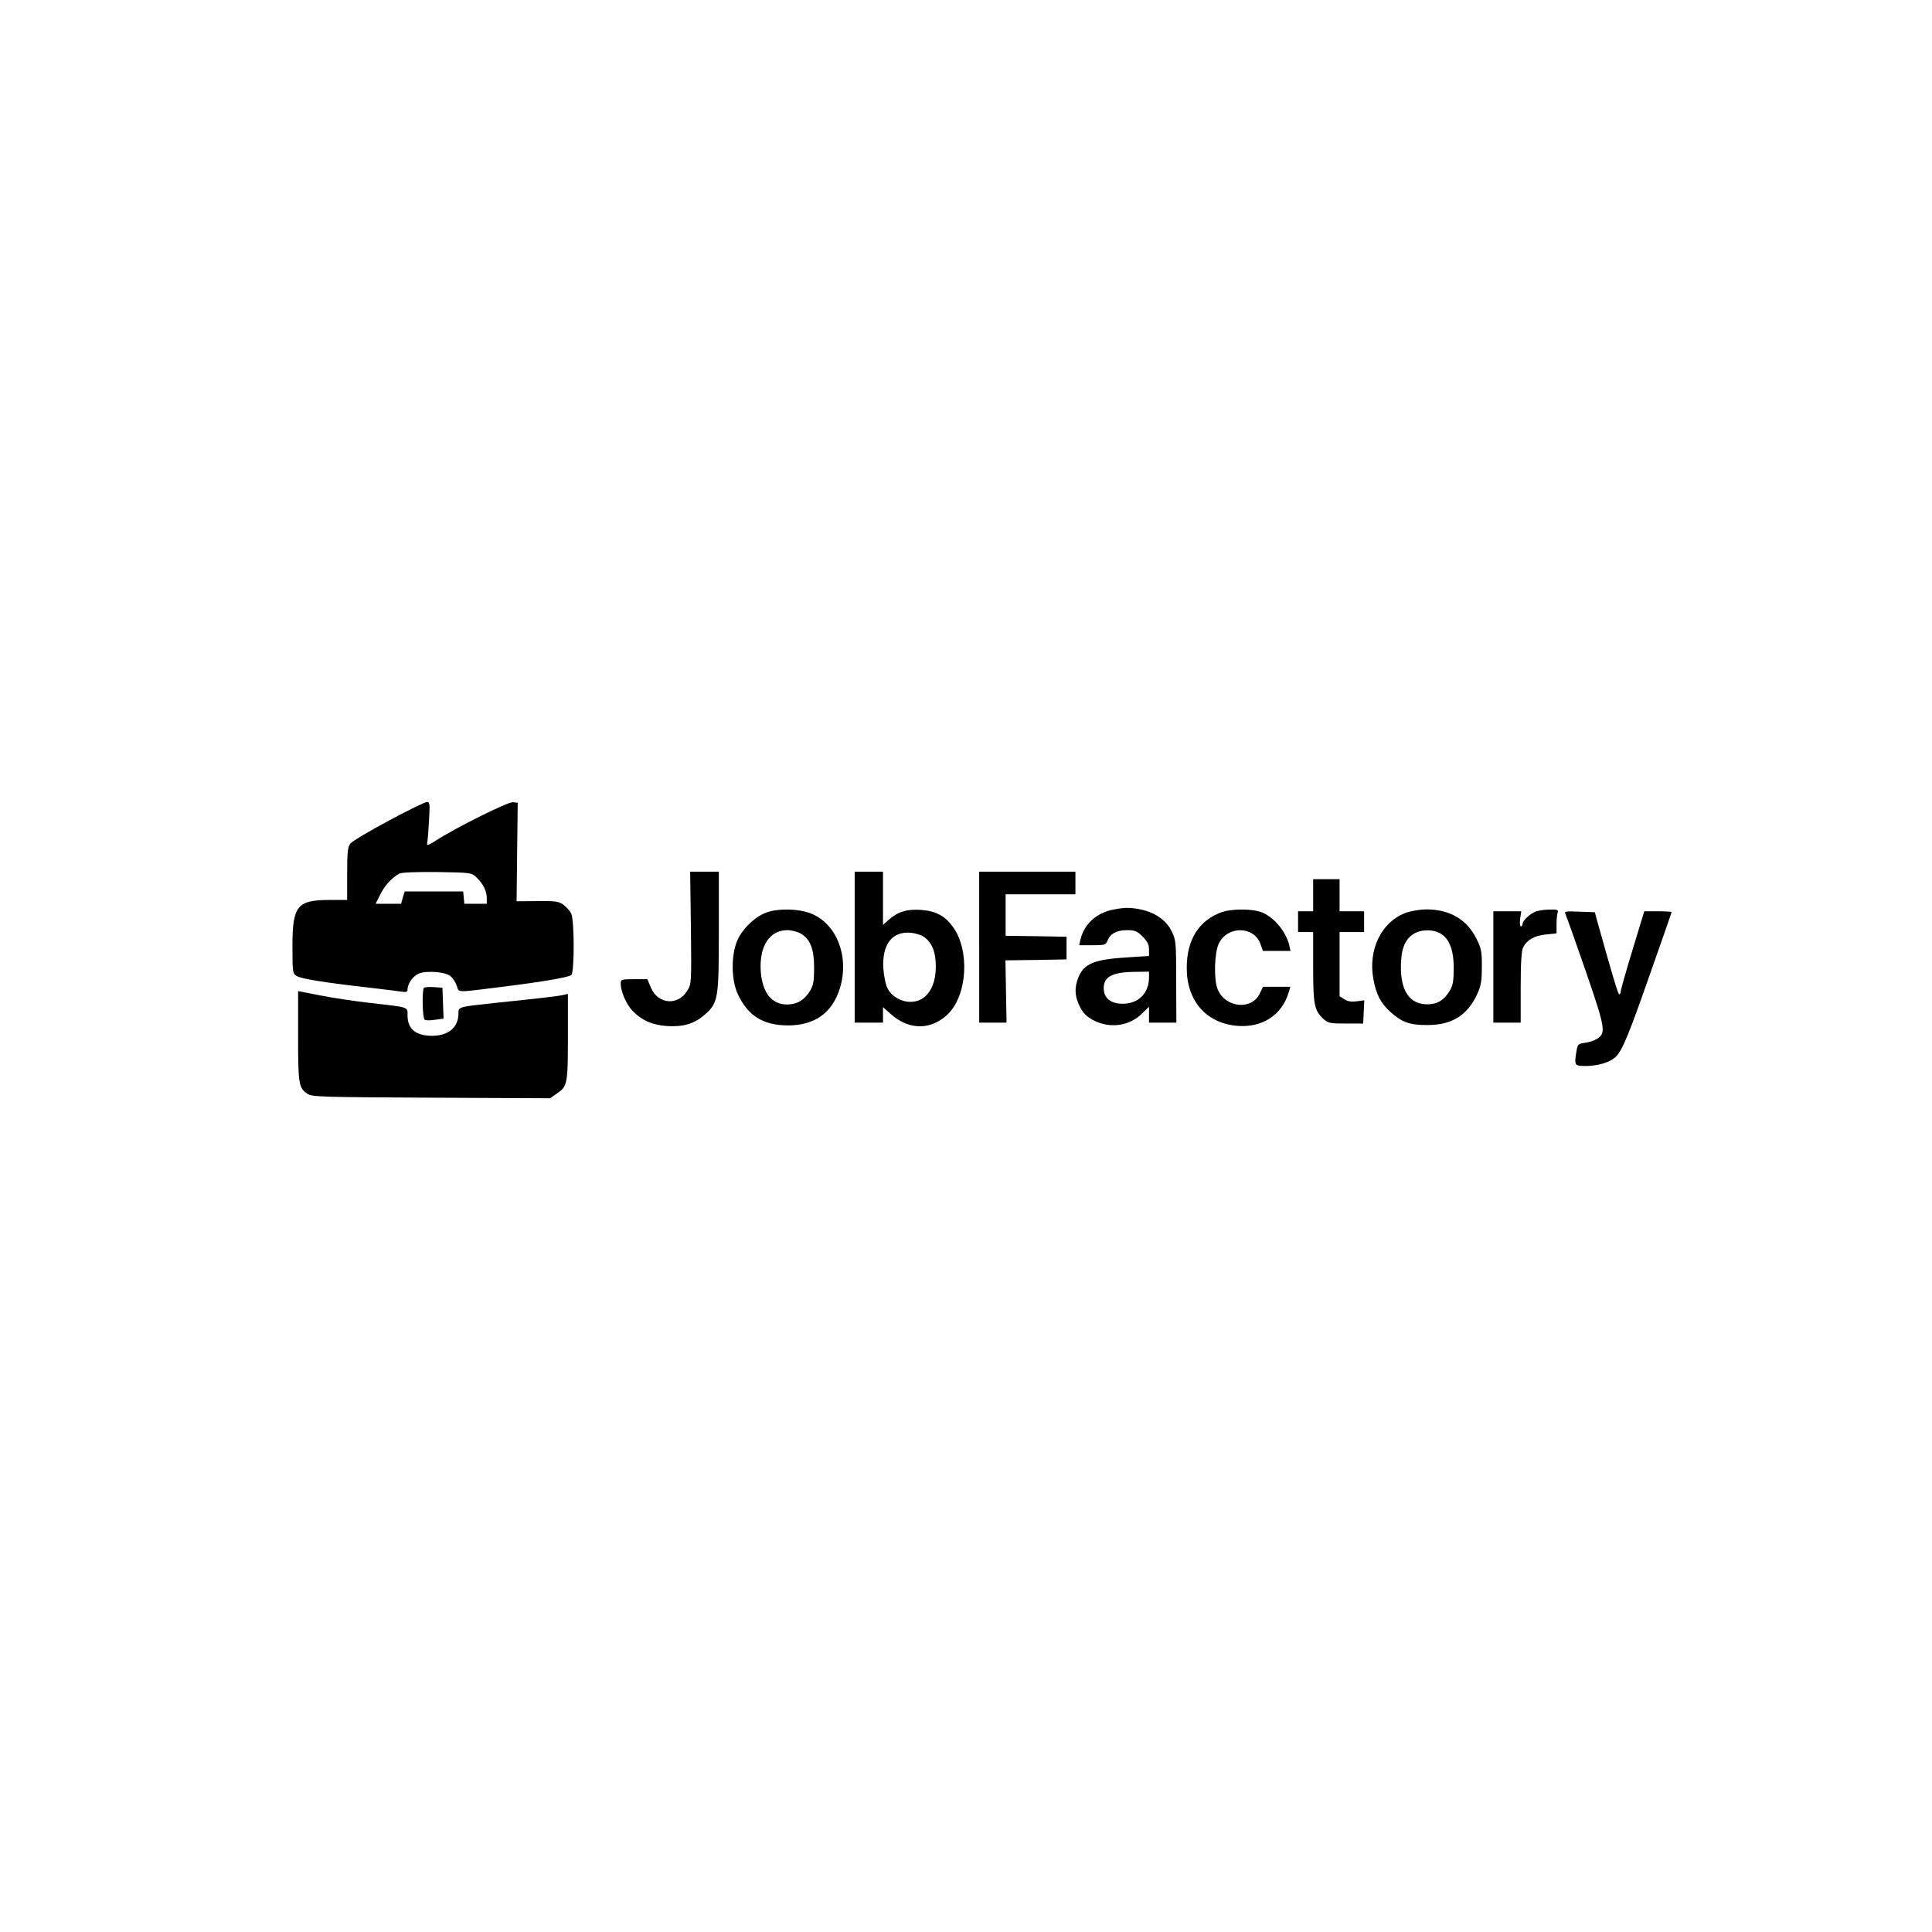 <?xml version="1.0" standalone="no"?>
<!DOCTYPE svg PUBLIC "-//W3C//DTD SVG 20010904//EN"
 "http://www.w3.org/TR/2001/REC-SVG-20010904/DTD/svg10.dtd">
<svg version="1.0" xmlns="http://www.w3.org/2000/svg"
 width="1024pt" height="1024pt" viewBox="0 0 1024 1024"
 preserveAspectRatio="xMidYMid meet">

<g transform="translate(0,1024) scale(0.1,-0.1)"
fill="#000000" stroke="none">
<path d="M2060 5890 c-101 -54 -192 -108 -202 -120 -15 -19 -18 -43 -18 -161
l0 -139 -92 0 c-174 0 -198 -31 -198 -247 0 -137 1 -143 23 -156 23 -15 155
-36 387 -62 74 -9 150 -18 168 -21 25 -4 32 -1 32 11 0 31 29 72 60 85 42 17
144 9 169 -15 12 -10 26 -32 32 -50 14 -37 -13 -37 244 -5 216 27 347 50 363
62 17 14 17 293 -1 327 -6 13 -25 34 -40 45 -25 19 -42 21 -139 20 l-110 -1 3
261 3 261 -26 3 c-24 3 -295 -131 -406 -202 -49 -31 -51 -31 -47 -8 2 9 6 61
9 115 5 87 4 97 -12 96 -9 0 -100 -44 -202 -99z m465 -300 c35 -33 55 -72 55
-110 l0 -30 -59 0 -60 0 -3 33 -3 32 -155 0 -155 0 -10 -32 -9 -33 -68 0 -67
0 24 48 c23 47 61 89 100 111 13 7 80 10 202 9 178 -3 182 -3 208 -28z"/>
<path d="M3662 5323 c3 -297 3 -298 -20 -335 -50 -80 -154 -71 -192 17 l-19
45 -71 0 c-67 0 -70 -1 -70 -24 0 -41 30 -110 63 -144 48 -50 103 -74 179 -80
88 -6 147 11 202 59 73 64 76 83 76 446 l0 313 -76 0 -76 0 4 -297z"/>
<path d="M4530 5220 l0 -400 75 0 75 0 0 41 0 41 44 -39 c97 -85 214 -83 302
4 102 102 114 337 25 460 -42 58 -90 84 -165 90 -75 6 -125 -8 -172 -49 l-34
-30 0 141 0 141 -75 0 -75 0 0 -400z m369 53 c42 -31 61 -80 61 -156 0 -114
-53 -187 -134 -187 -51 0 -100 29 -122 72 -10 18 -19 65 -22 104 -8 129 47
200 147 190 24 -2 55 -12 70 -23z"/>
<path d="M5190 5220 l0 -400 73 0 72 0 -3 165 -3 165 162 2 162 3 0 60 0 60
-162 3 -161 2 0 110 0 110 185 0 185 0 0 60 0 60 -255 0 -255 0 0 -400z"/>
<path d="M6960 5495 l0 -85 -40 0 -40 0 0 -55 0 -55 40 0 40 0 0 -185 c0 -201
6 -230 54 -275 25 -23 35 -25 119 -25 l92 0 3 62 3 61 -40 -5 c-28 -4 -48 -1
-66 11 l-25 16 0 170 0 170 65 0 65 0 0 55 0 55 -65 0 -65 0 0 85 0 85 -70 0
-70 0 0 -85z"/>
<path d="M5900 5419 c-90 -18 -155 -78 -174 -161 l-6 -28 70 0 c65 0 71 2 80
24 14 37 49 56 103 56 42 0 54 -5 83 -34 26 -26 34 -43 34 -69 l0 -34 -112 -7
c-179 -11 -233 -33 -263 -108 -19 -49 -19 -89 0 -135 20 -48 41 -71 85 -93 85
-42 186 -28 252 37 l38 37 0 -42 0 -42 73 0 72 0 -1 218 c0 207 -1 220 -24
266 -27 57 -87 99 -161 115 -57 12 -86 12 -149 0z m190 -359 c0 -84 -56 -140
-139 -140 -65 0 -101 30 -101 83 0 61 47 85 168 86 l72 1 0 -30z"/>
<path d="M4063 5404 c-60 -22 -126 -84 -154 -146 -35 -79 -34 -212 2 -288 53
-114 134 -164 264 -165 144 0 236 66 277 198 51 169 -19 345 -158 397 -65 24
-168 26 -231 4z m183 -113 c49 -30 69 -82 69 -181 0 -67 -4 -92 -20 -119 -30
-50 -66 -73 -119 -75 -85 -2 -136 61 -144 178 -8 132 47 216 142 216 23 0 55
-9 72 -19z"/>
<path d="M6477 5406 c-123 -44 -187 -146 -187 -297 0 -173 102 -291 265 -306
134 -12 240 56 276 179 l8 28 -73 0 -72 0 -17 -36 c-43 -90 -182 -76 -223 22
-21 50 -18 189 5 241 45 97 187 97 222 -1 l13 -36 73 0 73 0 -6 28 c-19 80
-91 162 -160 181 -53 15 -151 13 -197 -3z"/>
<path d="M7446 5400 c-125 -49 -195 -194 -167 -348 15 -83 39 -129 91 -176 61
-55 102 -69 195 -69 130 0 212 51 264 163 21 46 25 70 25 145 1 79 -3 98 -27
147 -52 105 -143 159 -271 158 -35 -1 -82 -9 -110 -20z m184 -105 c50 -26 75
-87 75 -185 0 -67 -4 -92 -20 -119 -30 -52 -67 -74 -120 -74 -92 0 -140 68
-140 198 0 94 21 147 69 176 37 23 96 24 136 4z"/>
<path d="M8140 5409 c-32 -13 -70 -49 -70 -66 0 -7 -4 -13 -9 -13 -5 0 -7 18
-4 40 l6 40 -74 0 -74 0 0 -295 0 -295 73 0 72 0 0 188 c0 128 4 195 13 211
20 39 59 62 120 68 l57 6 0 48 c0 26 3 54 6 63 5 13 -2 16 -42 15 -27 0 -60
-5 -74 -10z"/>
<path d="M8298 5393 c5 -10 53 -145 107 -301 104 -302 108 -327 60 -358 -14
-9 -42 -18 -63 -21 -37 -5 -40 -8 -46 -42 -13 -80 -12 -81 52 -81 64 1 123 19
154 47 35 32 68 110 184 442 63 178 114 325 114 327 0 2 -33 4 -73 4 l-72 0
-63 -207 c-35 -115 -63 -214 -62 -220 0 -7 -4 -13 -8 -13 -6 0 -35 97 -117
390 l-12 45 -82 3 c-76 3 -81 2 -73 -15z"/>
<path d="M2247 5004 c-11 -12 -8 -162 4 -169 6 -4 31 -4 55 0 l45 6 -3 82 -3
82 -45 3 c-25 2 -49 0 -53 -4z"/>
<path d="M1580 4749 c0 -254 3 -275 49 -306 24 -17 73 -18 657 -21 l630 -3 34
24 c57 38 60 49 60 301 l0 228 -22 -5 c-24 -6 -124 -18 -358 -42 -203 -22
-200 -21 -200 -56 0 -74 -53 -119 -140 -119 -86 0 -129 36 -130 106 0 49 14
44 -205 69 -77 9 -193 26 -257 39 l-118 23 0 -238z"/>
</g>
</svg>
